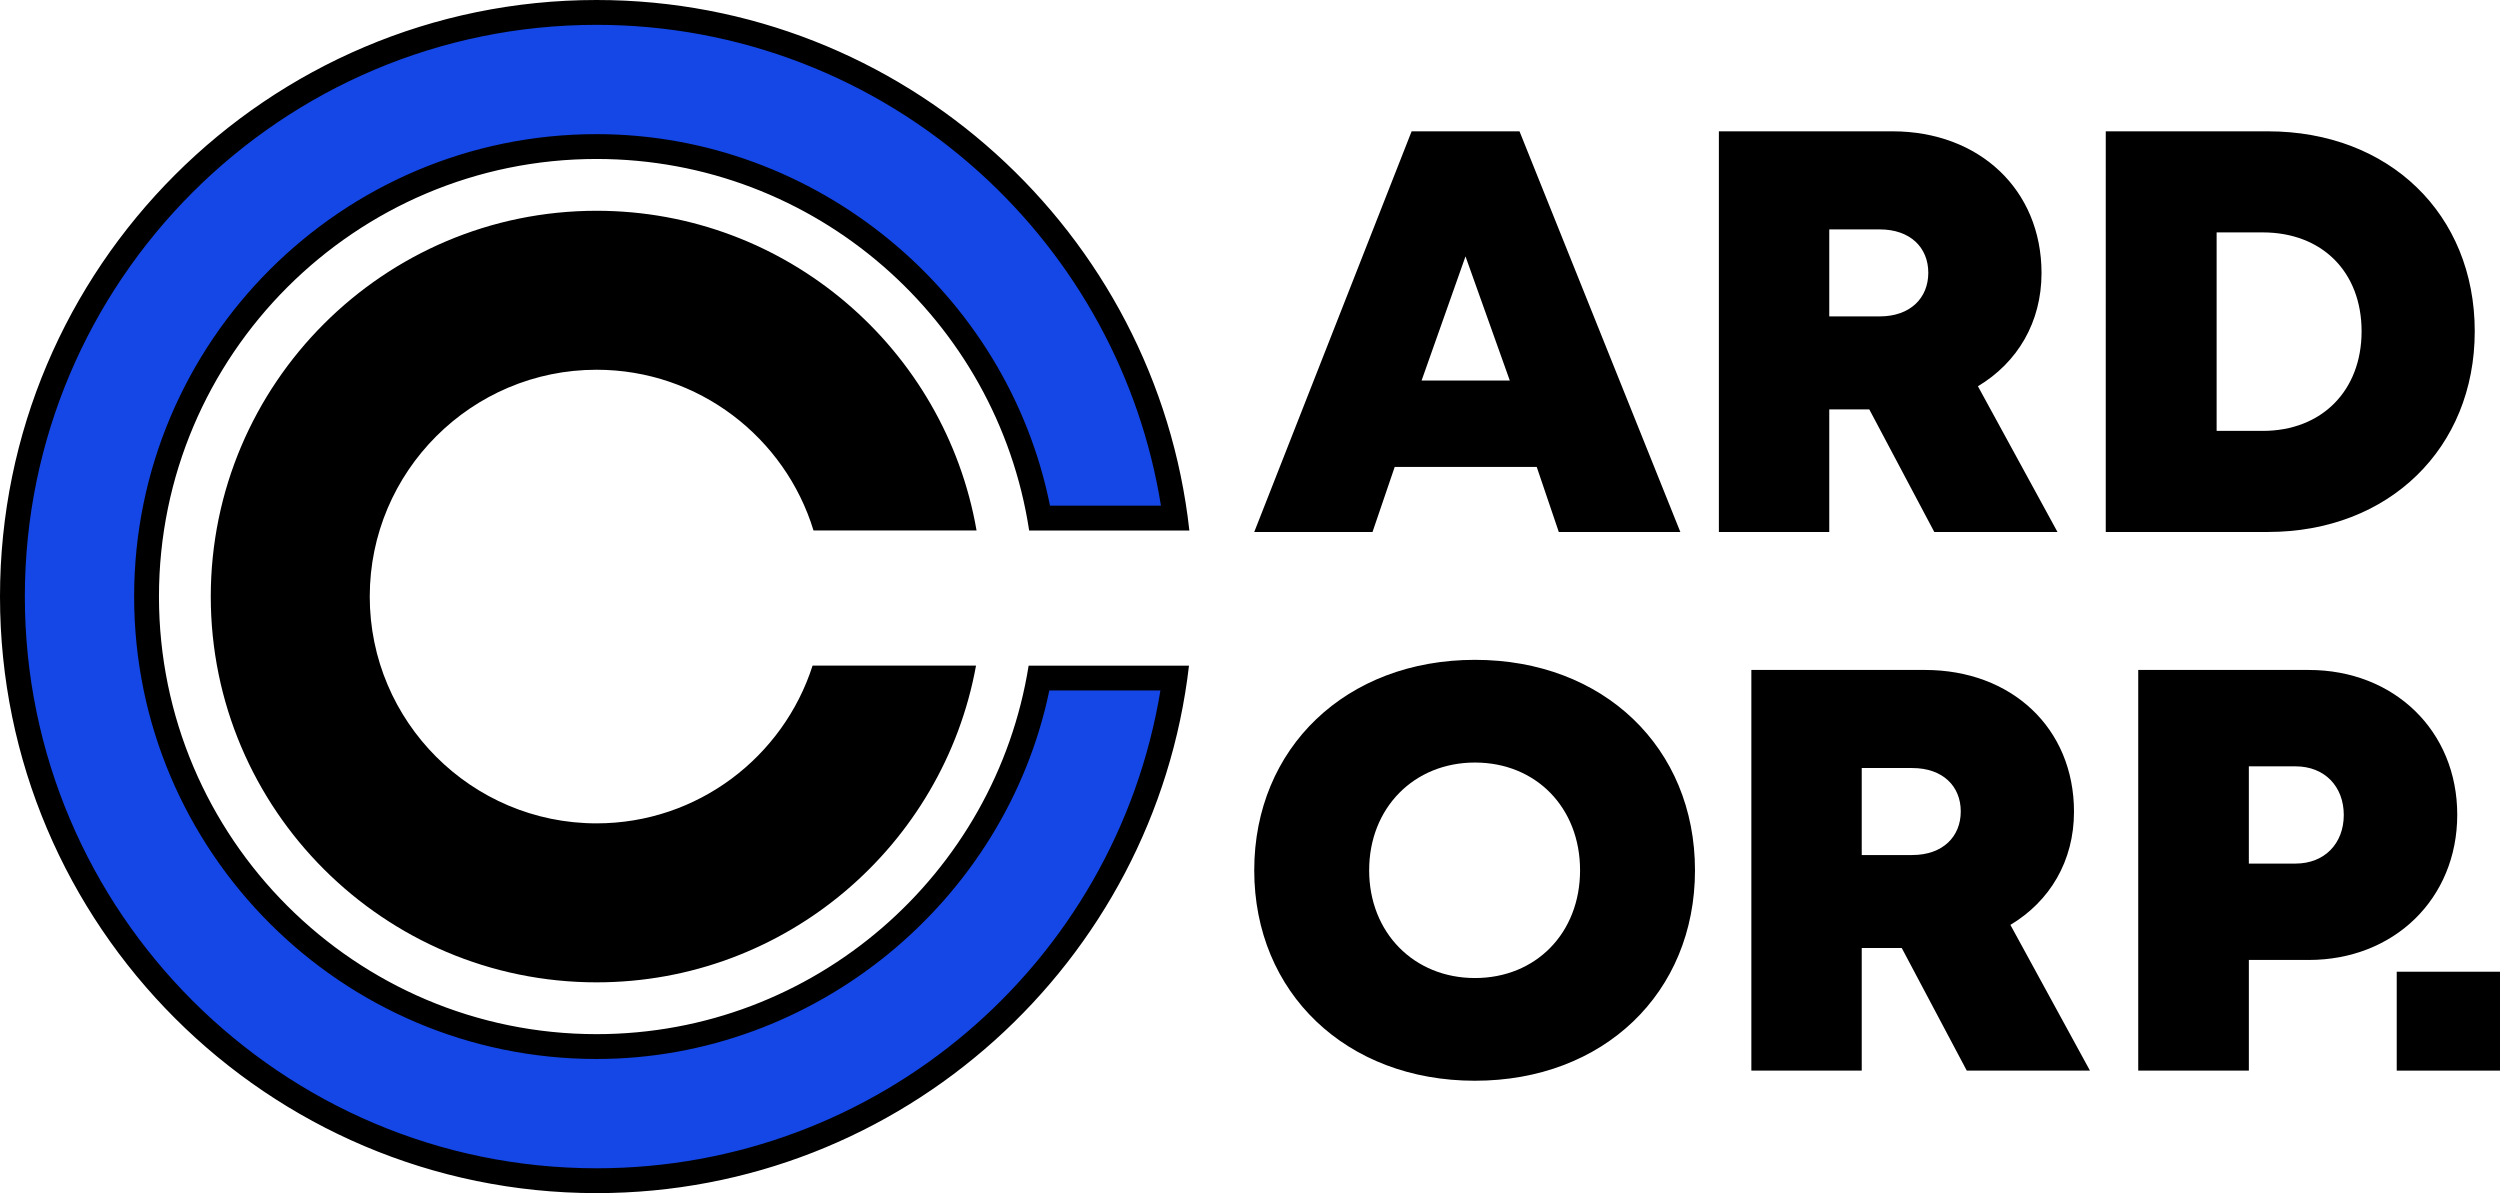 <?xml version="1.0" encoding="UTF-8"?>
<svg id="Layer_2" data-name="Layer 2" xmlns="http://www.w3.org/2000/svg" viewBox="0 0 251.611 120.08">
  <g id="Layer_1-2" data-name="Layer 1">
    <g>
      <g>
        <g>
          <path d="M60.04,118.831C27.623,118.831,1.25,92.458,1.25,60.041S27.623,1.25,60.04,1.25c29.54,0,54.34,21.78,58.252,50.892h-13.651c-3.785-21.392-22.769-37.392-44.601-37.392-24.973,0-45.29,20.317-45.29,45.291s20.317,45.29,45.29,45.29c21.674,0,40.634-15.871,44.541-37.088h13.665c-4.048,28.938-28.826,50.588-58.206,50.588Z" style="fill: #1447E6;"/>
          <path d="M60.04,2.5c14.23,0,27.898,5.259,38.485,14.807,9.809,8.847,16.247,20.687,18.318,33.585h-11.167c-4.308-21.463-23.554-37.392-45.636-37.392-25.662,0-46.54,20.878-46.54,46.541,0,25.662,20.878,46.54,46.54,46.54,21.923,0,41.142-15.799,45.569-37.088h11.181c-4.561,27.607-28.479,48.088-56.75,48.088-31.728,0-57.54-25.812-57.54-57.54C2.5,28.313,28.312,2.5,60.04,2.5m0-2.5C26.934,0,0,26.934,0,60.041c0,33.106,26.934,60.04,60.04,60.04,30.754,0,56.167-23.247,59.625-53.088h-16.139c-3.344,20.992-21.568,37.088-43.487,37.088-24.284,0-44.04-19.756-44.04-44.04,0-24.284,19.756-44.041,44.04-44.041,22.024,0,40.324,16.251,43.539,37.392h16.125C116.384,23.404,90.899,0,60.04,0h0Z"/>
        </g>
        <path d="M81.781,66.992c-2.948,9.197-11.577,15.875-21.741,15.875-12.587,0-22.827-10.24-22.827-22.827,0-12.587,10.24-22.827,22.827-22.827,10.275,0,18.983,6.825,21.836,16.178h16.409c-3.164-18.251-19.104-32.178-38.245-32.178-21.409,0-38.827,17.417-38.827,38.827,0,21.409,17.418,38.827,38.827,38.827,19.035,0,34.904-13.773,38.191-31.875h-16.45Z"/>
      </g>
      <g>
        <path d="M148.445,108.771c-12.963,0-22.213-8.858-22.213-21.181,0-12.324,9.25-21.181,22.213-21.181,12.93,0,22.146,8.823,22.146,21.181,0,12.356-9.216,21.18-22.146,21.18v.001Zm0-10.337c6.138,0,10.58-4.534,10.58-10.844,0-6.31-4.442-10.845-10.58-10.845-6.138,0-10.647,4.567-10.647,10.844,0,6.278,4.509,10.844,10.647,10.844v.001Z"/>
        <path d="M191.4,95.413h-4.027v12.337h-11.109v-40.323h17.477c8.693,0,14.995,5.841,14.995,14.27,0,4.948-2.417,9.003-6.401,11.387l8.007,14.666h-12.399l-6.542-12.337Zm-4.027-9.358h5.074c3.105,0,4.893-1.87,4.893-4.391s-1.788-4.366-4.893-4.366h-5.074v8.756Z"/>
        <path d="M247.308,81.996c0,8.456-6.368,14.618-14.939,14.618h-6.034v11.137h-11.134v-40.323h17.168c8.571,0,14.939,6.113,14.939,14.569Zm-11.42,.025c0-2.866-1.927-4.893-4.852-4.893h-4.702v9.786h4.702c2.924,0,4.852-2.027,4.852-4.893Z"/>
      </g>
      <g>
        <path d="M154.663,46.991h-14.293l-2.234,6.55h-11.904l15.839-40.323h10.859l16.187,40.323h-12.233l-2.222-6.55Zm-7.169-21.188l-4.419,12.495h8.877l-4.458-12.495Z"/>
        <path d="M188.132,41.202h-4.027v12.338h-11.109V13.217h17.477c8.693,0,14.995,5.841,14.995,14.27,0,4.948-2.417,9.003-6.401,11.387l8.007,14.666h-12.399l-6.542-12.338Zm-4.027-9.358h5.074c3.105,0,4.893-1.87,4.893-4.391,0-2.52-1.788-4.365-4.893-4.365h-5.074v8.755Z"/>
        <path d="M249.069,33.345c0,11.767-8.641,20.195-20.816,20.195h-16.32V13.217h16.32c12.209,0,20.816,8.345,20.816,20.128Zm-11.388,0c0-5.982-3.98-9.955-9.952-9.955h-4.638v19.977h4.638c5.972,0,9.952-4.073,9.952-10.022Z"/>
      </g>
      <path d="M241.217,97.798h10.394v9.954h-10.394v-9.954Z"/>
    </g>
  </g>
</svg>